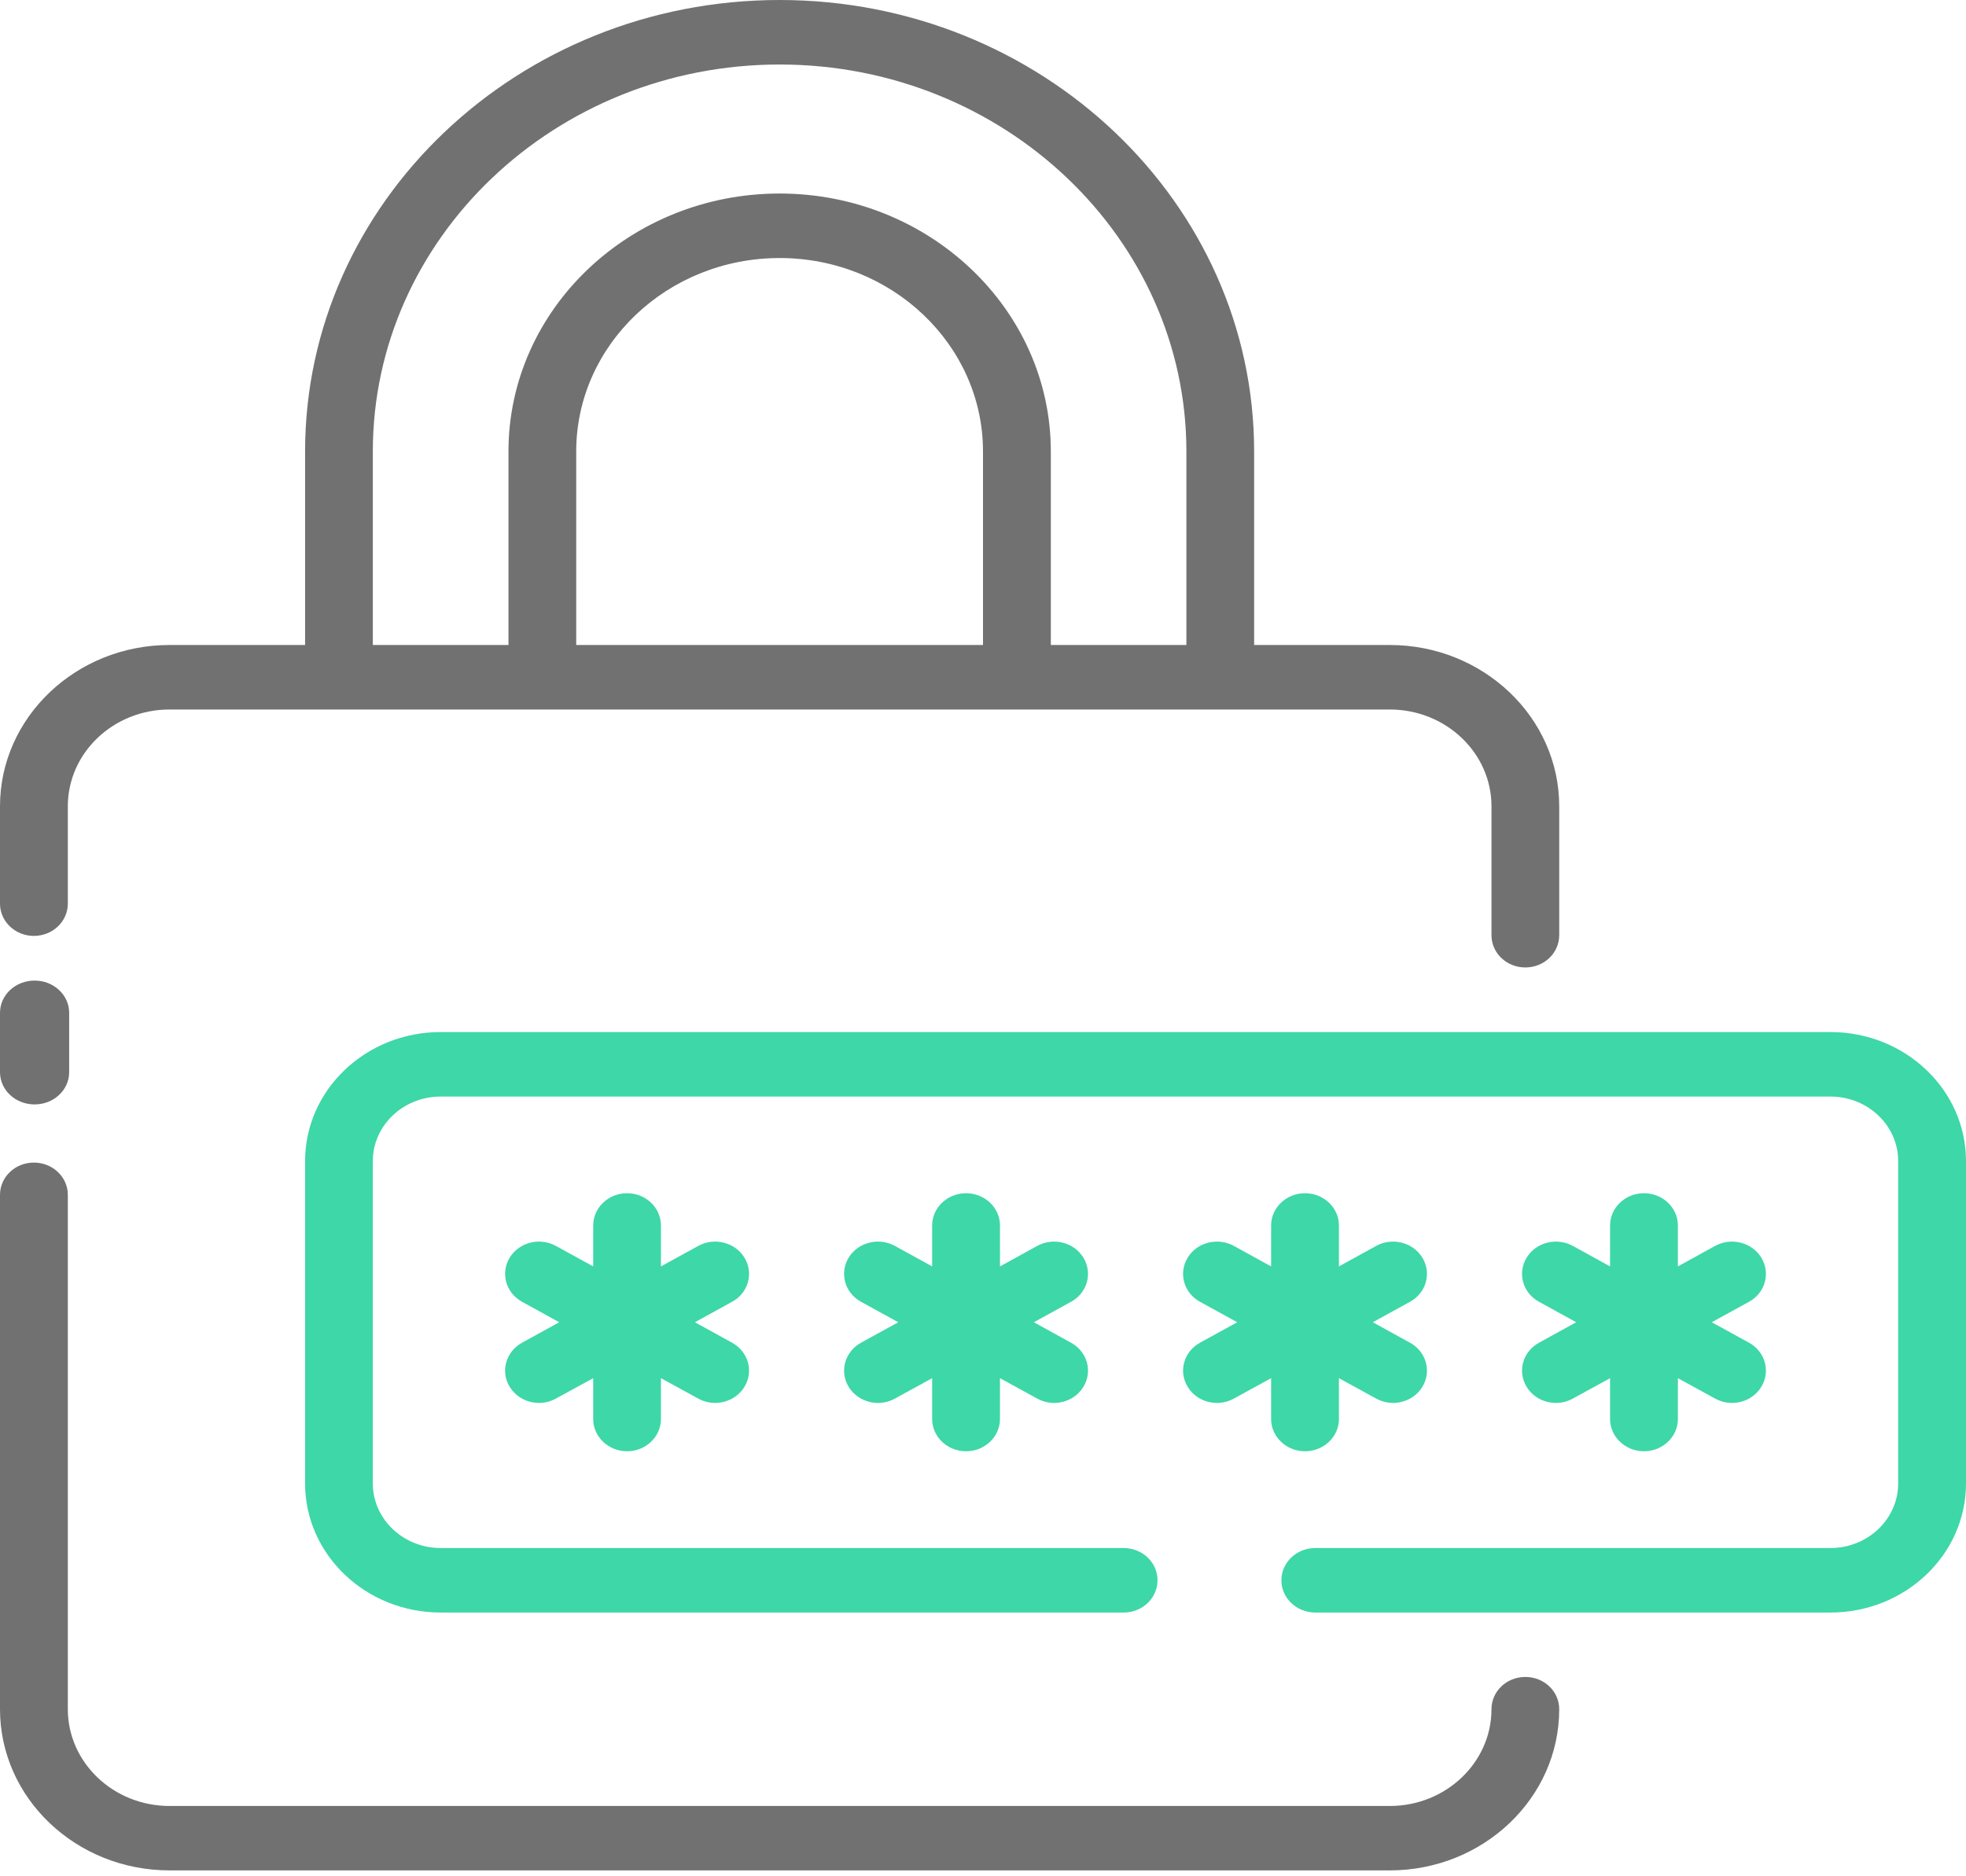 <svg width="22" height="21" viewBox="0 0 22 21" fill="none" xmlns="http://www.w3.org/2000/svg">
<path d="M15.552 7.219H14.034V5.053C14.034 2.267 11.652 0 8.724 0C5.796 0 3.414 2.267 3.414 5.053V7.219H1.897C0.851 7.219 0 8.029 0 9.024V10.114C0 10.313 0.17 10.475 0.379 10.475C0.589 10.475 0.759 10.313 0.759 10.114V9.024C0.759 8.426 1.269 7.941 1.897 7.941H15.552C16.179 7.941 16.69 8.426 16.69 9.024V10.467C16.69 10.667 16.859 10.828 17.069 10.828C17.279 10.828 17.448 10.667 17.448 10.467V9.024C17.448 8.029 16.597 7.219 15.552 7.219ZM4.172 5.053C4.172 2.665 6.214 0.722 8.724 0.722C11.234 0.722 13.276 2.665 13.276 5.053V7.219H11.759V5.053C11.759 3.461 10.397 2.166 8.724 2.166C7.051 2.166 5.69 3.461 5.69 5.053V7.219H4.172V5.053ZM11 7.219H6.448V5.053C6.448 3.859 7.469 2.888 8.724 2.888C9.979 2.888 11 3.859 11 5.053V7.219Z" fill="#717171"/>
<path d="M0.387 12.361C0.601 12.361 0.774 12.2 0.774 12V11.336C0.774 11.136 0.601 10.975 0.387 10.975C0.173 10.975 0 11.136 0 11.336V12C0 12.2 0.173 12.361 0.387 12.361Z" fill="#717171"/>
<path d="M17.069 18.769C16.859 18.769 16.69 18.93 16.69 19.13C16.69 19.727 16.179 20.213 15.552 20.213H1.897C1.269 20.213 0.759 19.727 0.759 19.13V13.373C0.759 13.173 0.589 13.012 0.379 13.012C0.17 13.012 0 13.173 0 13.373V19.13C0 20.125 0.851 20.934 1.897 20.934H15.552C16.597 20.934 17.448 20.125 17.448 19.13C17.448 18.93 17.279 18.769 17.069 18.769Z" fill="#717171"/>
<path d="M20.483 11.551H4.931C4.094 11.551 3.414 12.198 3.414 12.995V16.604C3.414 17.4 4.094 18.048 4.931 18.048H12.574C12.784 18.048 12.953 17.886 12.953 17.687C12.953 17.488 12.784 17.326 12.574 17.326H4.931C4.513 17.326 4.172 17.002 4.172 16.604V12.995C4.172 12.596 4.513 12.273 4.931 12.273H20.483C20.901 12.273 21.241 12.596 21.241 12.995V16.604C21.241 17.002 20.901 17.326 20.483 17.326H14.718C14.509 17.326 14.339 17.488 14.339 17.687C14.339 17.886 14.509 18.048 14.718 18.048H20.483C21.32 18.048 22 17.4 22 16.604V12.995C22 12.198 21.32 11.551 20.483 11.551Z" fill="#3ED7A7"/>
<path d="M8.331 14.077C8.226 13.904 7.994 13.845 7.813 13.945L7.396 14.174V13.716C7.396 13.517 7.227 13.355 7.017 13.355C6.808 13.355 6.638 13.517 6.638 13.716V14.174L6.221 13.945C6.04 13.845 5.808 13.904 5.703 14.077C5.598 14.25 5.661 14.471 5.842 14.57L6.258 14.799L5.842 15.028C5.661 15.128 5.598 15.349 5.703 15.521C5.774 15.637 5.901 15.702 6.032 15.702C6.097 15.702 6.162 15.686 6.221 15.653L6.638 15.425V15.882C6.638 16.081 6.808 16.243 7.017 16.243C7.227 16.243 7.396 16.081 7.396 15.882V15.425L7.813 15.653C7.872 15.686 7.938 15.702 8.002 15.702C8.133 15.702 8.261 15.637 8.331 15.521C8.436 15.349 8.374 15.128 8.192 15.028L7.776 14.799L8.192 14.57C8.374 14.471 8.436 14.25 8.331 14.077Z" fill="#3ED7A7"/>
<path d="M12.124 14.077C12.019 13.904 11.787 13.845 11.606 13.945L11.19 14.174V13.716C11.19 13.517 11.02 13.355 10.81 13.355C10.601 13.355 10.431 13.517 10.431 13.716V14.174L10.015 13.945C9.833 13.845 9.601 13.904 9.496 14.077C9.392 14.25 9.454 14.471 9.635 14.57L10.052 14.799L9.635 15.028C9.454 15.128 9.392 15.349 9.496 15.521C9.567 15.637 9.694 15.702 9.825 15.702C9.89 15.702 9.955 15.686 10.015 15.653L10.431 15.425V15.882C10.431 16.081 10.601 16.243 10.81 16.243C11.02 16.243 11.19 16.081 11.19 15.882V15.425L11.606 15.653C11.666 15.686 11.731 15.702 11.795 15.702C11.927 15.702 12.054 15.637 12.124 15.521C12.229 15.349 12.167 15.128 11.985 15.028L11.569 14.799L11.985 14.57C12.167 14.471 12.229 14.25 12.124 14.077Z" fill="#3ED7A7"/>
<path d="M14.983 15.882V15.425L15.399 15.653C15.459 15.686 15.524 15.702 15.588 15.702C15.719 15.702 15.847 15.637 15.917 15.521C16.022 15.349 15.96 15.128 15.778 15.028L15.362 14.799L15.778 14.57C15.96 14.471 16.022 14.25 15.917 14.077C15.812 13.904 15.58 13.845 15.399 13.945L14.983 14.174V13.716C14.983 13.517 14.813 13.355 14.603 13.355C14.394 13.355 14.224 13.517 14.224 13.716V14.174L13.808 13.945C13.626 13.845 13.394 13.904 13.29 14.077C13.185 14.25 13.247 14.471 13.428 14.57L13.845 14.799L13.428 15.028C13.247 15.128 13.185 15.349 13.29 15.521C13.36 15.637 13.487 15.702 13.618 15.702C13.683 15.702 13.748 15.686 13.808 15.653L14.224 15.425V15.882C14.224 16.081 14.394 16.243 14.603 16.243C14.813 16.243 14.983 16.081 14.983 15.882Z" fill="#3ED7A7"/>
<path d="M17.083 15.521C17.153 15.637 17.28 15.702 17.412 15.702C17.476 15.702 17.541 15.686 17.601 15.653L18.017 15.425V15.882C18.017 16.081 18.187 16.243 18.397 16.243C18.606 16.243 18.776 16.081 18.776 15.882V15.425L19.192 15.653C19.252 15.686 19.317 15.702 19.381 15.702C19.513 15.702 19.64 15.637 19.71 15.521C19.815 15.349 19.753 15.128 19.572 15.028L19.155 14.799L19.572 14.57C19.753 14.471 19.815 14.25 19.71 14.077C19.605 13.904 19.373 13.845 19.192 13.945L18.776 14.174V13.716C18.776 13.517 18.606 13.355 18.397 13.355C18.187 13.355 18.017 13.517 18.017 13.716V14.174L17.601 13.945C17.419 13.845 17.188 13.904 17.083 14.077C16.978 14.25 17.04 14.471 17.222 14.57L17.638 14.799L17.222 15.028C17.04 15.128 16.978 15.349 17.083 15.521Z" fill="#3ED7A7"/>
</svg>
